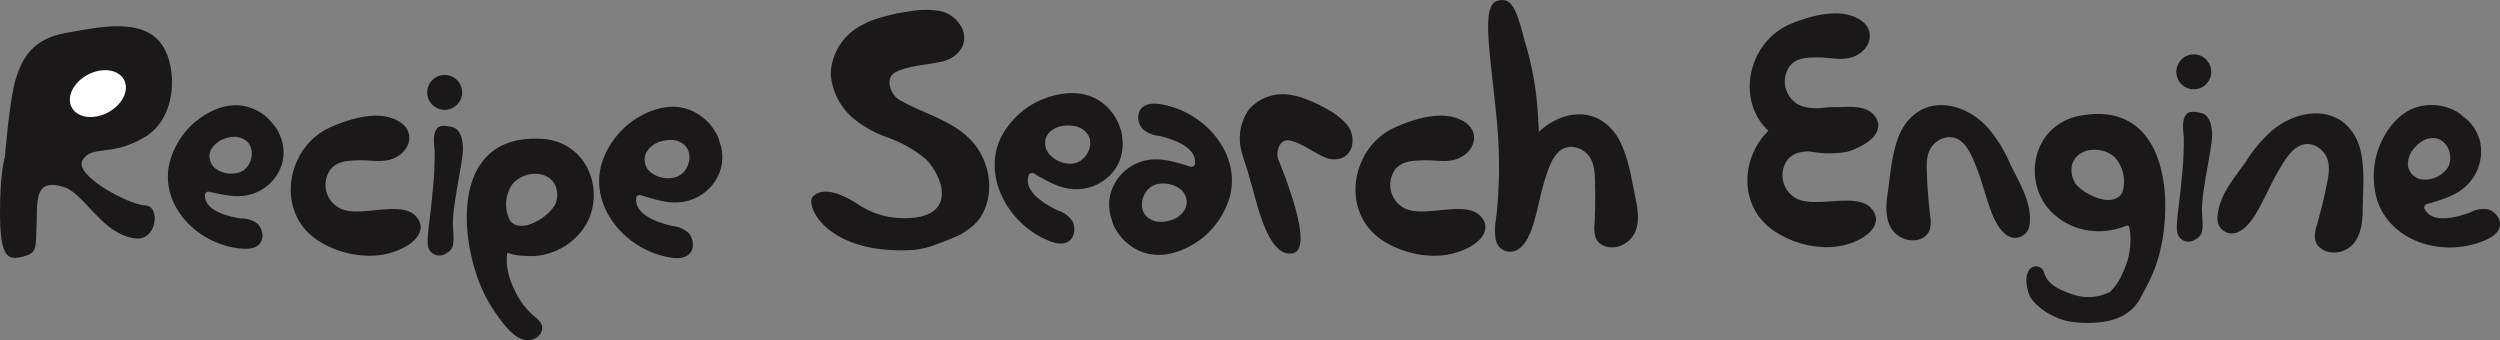 <svg xmlns="http://www.w3.org/2000/svg" viewBox="0 0 379.34 51.63"><rect x="0" y="0" width="379.34" height="51.63" fill="#808080" stroke="none"/><defs><style>.cls-1{fill:#1a1818;}.cls-2{fill:#fff;}</style></defs><title>samplelogo</title><g id="Layer_2" data-name="Layer 2"><path class="cls-1" d="M73.58,43.28c-2.23-2.66-8.28.14-11.45-1.22a4,4,0,0,1-1.58-6c1.08-1.3,2.66-1.3,4.25-1.37,1.94-.07,3.82.5,5.62-.43,2.3-1.15,3-4,.5-5.47-3-1.8-7.42-.43-10.3.86-5.9,2.52-8.06,10.44-4.1,15.33a9.63,9.63,0,0,0,2.81,2.3c3.38,1.94,8,2.59,11.59,1C73,47.46,75.38,45.44,73.58,43.28Z" transform="translate(-10.39 -10.37)"/><path class="cls-1" d="M294.81,27.91c-2.14-2.74-8.28-.13-11.4-1.6a4,4,0,0,1-1.38-6c1.12-1.26,2.71-1.21,4.29-1.23,1.95,0,3.8.63,5.63-.24,2.34-1.07,3.08-3.93.69-5.45-2.89-1.9-7.4-.68-10.32.52-6,2.32-8.41,10.16-4.61,15.19a9.63,9.63,0,0,0,2.73,2.4c3.32,2.06,7.9,2.86,11.55,1.39C294.09,32.06,296.54,30.13,294.81,27.91Z" transform="translate(-10.39 -10.37)"/><path class="cls-1" d="M294.46,42.14c-2.14-2.74-8.28-.13-11.4-1.6a4,4,0,0,1-1.38-6c1.12-1.26,2.71-1.21,4.29-1.23,1.95,0,3.8.63,5.63-.24,2.34-1.07,3.08-3.93.69-5.45-2.89-1.9-7.4-.68-10.32.52-6,2.32-8.41,10.16-4.61,15.19a9.63,9.63,0,0,0,2.73,2.4c3.32,2.06,7.9,2.86,11.55,1.39C293.74,46.3,296.18,44.36,294.46,42.14Z" transform="translate(-10.39 -10.37)"/><path class="cls-1" d="M235.14,43.28c-2.23-2.66-8.28.14-11.45-1.22a4,4,0,0,1-1.58-6c1.08-1.3,2.66-1.3,4.25-1.37,1.94-.07,3.82.5,5.62-.43,2.3-1.15,3-4,.5-5.47-3-1.8-7.42-.43-10.3.86-5.9,2.52-8.06,10.44-4.1,15.33a9.63,9.63,0,0,0,2.81,2.3c3.38,1.94,8,2.59,11.59,1C234.56,47.46,236.94,45.44,235.14,43.28Z" transform="translate(-10.39 -10.37)"/><path class="cls-1" d="M118.92,30.37a7.7,7.7,0,0,0-4.66-3.58c-2.88-.74-6,.48-8.41,2.33a12.64,12.64,0,0,0-4.23,6.3c-1.73,6.57,3.87,13.05,10.7,14.06,1.42.22,2.89-.1,3.18-1.6a2.8,2.8,0,0,0-.58-2.12,4.24,4.24,0,0,0-2.56-1.1c-2.07-.5-5.64-1.66-5.44-4.14a.42.42,0,0,1,.16-.41c.26-.27.67-.11.92,0,2.33.68,4.44,1.4,6.93.68a7.14,7.14,0,0,0,4.75-4.55,6.75,6.75,0,0,0-.13-4.42A4,4,0,0,0,118.92,30.37ZM110.16,32a5.65,5.65,0,0,1,1.92-.4,3.16,3.16,0,0,1,2.11.72c1.61,1.41.69,4.55-1.54,5a4.29,4.29,0,0,1-3.59-.85,2.49,2.49,0,0,1-.59-3A3.85,3.85,0,0,1,110.16,32Z" transform="translate(-10.39 -10.37)"/><path class="cls-1" d="M382.77,27.11a7.7,7.7,0,0,0-5.86-.42c-2.81,1-4.78,3.73-5.73,6.58a12.64,12.64,0,0,0-.05,7.58c2.18,6.43,10.43,8.75,16.68,5.82,1.3-.6,2.36-1.68,1.76-3.09a2.8,2.8,0,0,0-1.66-1.45,4.24,4.24,0,0,0-2.74.49c-2,.73-5.62,1.73-6.82-.45a.42.42,0,0,1-.09-.43c.07-.37.5-.46.77-.51,2.32-.72,4.48-1.29,6.15-3.26a7.14,7.14,0,0,0,1.45-6.41A6.75,6.75,0,0,0,384.07,28,4,4,0,0,0,382.77,27.11Zm-6.41,6.19a5.65,5.65,0,0,1,1.38-1.39,3.16,3.16,0,0,1,2.16-.57c2.13.29,3.09,3.42,1.48,5a4.29,4.29,0,0,1-3.46,1.27,2.49,2.49,0,0,1-2.17-2.21A3.85,3.85,0,0,1,376.35,33.29Z" transform="translate(-10.39 -10.37)"/><path class="cls-1" d="M180.36,29.81a7.7,7.7,0,0,0-3.77-4.51c-2.65-1.35-6-.84-8.72.45A12.64,12.64,0,0,0,162.38,31c-3.11,6,1,13.58,7.4,16,1.33.52,2.85.53,3.45-.88a2.8,2.8,0,0,0-.11-2.2,4.24,4.24,0,0,0-2.26-1.63c-1.92-.93-5.14-2.84-4.41-5.22a.42.42,0,0,1,.25-.37c.31-.21.68,0,.9.2,2.13,1.17,4,2.33,6.62,2.16a7.14,7.14,0,0,0,5.62-3.41,6.75,6.75,0,0,0,.83-4.34A4,4,0,0,0,180.36,29.81Zm-8.9-.31a5.65,5.65,0,0,1,2,0,3.16,3.16,0,0,1,1.91,1.16c1.27,1.73-.32,4.6-2.58,4.55a4.29,4.29,0,0,1-3.32-1.61,2.49,2.49,0,0,1,.09-3.1A3.85,3.85,0,0,1,171.46,29.5Z" transform="translate(-10.39 -10.37)"/><path class="cls-1" d="M179.74,45.25a7.7,7.7,0,0,0,4.66,3.58c2.88.74,6-.47,8.41-2.32A12.64,12.64,0,0,0,197,40.22c1.73-6.57-3.87-13.06-10.69-14.06-1.42-.22-2.89.1-3.18,1.6a2.8,2.8,0,0,0,.58,2.12,4.24,4.24,0,0,0,2.56,1.1c2.07.5,5.64,1.66,5.44,4.14a.42.42,0,0,1-.16.41c-.26.27-.67.11-.92,0-2.33-.68-4.44-1.4-6.93-.68A7.14,7.14,0,0,0,179,39.41a6.75,6.75,0,0,0,.13,4.42A4,4,0,0,0,179.74,45.25Zm8.76-1.62a5.65,5.65,0,0,1-1.92.4,3.16,3.16,0,0,1-2.11-.72c-1.61-1.41-.68-4.55,1.54-5a4.29,4.29,0,0,1,3.59.85,2.49,2.49,0,0,1,.58,3A3.85,3.85,0,0,1,188.5,43.64Z" transform="translate(-10.39 -10.37)"/><path class="cls-1" d="M52,29.43a7.34,7.34,0,0,0-4.72-3c-2.8-.47-5.7.95-7.8,2.9A12.05,12.05,0,0,0,36,35.63C34.9,42,40.75,47.72,47.32,48.11c1.36.1,2.74-.33,2.89-1.78a2.67,2.67,0,0,0-.73-2A4,4,0,0,0,47,43.52c-2-.3-5.49-1.11-5.51-3.49a.4.4,0,0,1,.12-.4c.23-.28.63-.16.87-.08,2.27.46,4.34,1,6.64.08a6.81,6.81,0,0,0,4.14-4.71,6.43,6.43,0,0,0-.48-4.19A3.84,3.84,0,0,0,52,29.43Zm-8.19,2.26a5.39,5.39,0,0,1,1.79-.54,3,3,0,0,1,2.06.51c1.65,1.21,1,4.27-1,4.88A4.09,4.09,0,0,1,43.17,36a2.38,2.38,0,0,1-.81-2.84A3.67,3.67,0,0,1,43.84,31.69Z" transform="translate(-10.39 -10.37)"/><path class="cls-1" d="M85.86,58.24l.29.42c1,1.31,2.62,3.53,4.65,3.32a2.33,2.33,0,0,0,1.62-1c.61-1.08,0-1.83-.8-2.48a11.15,11.15,0,0,1-2.35-2.65c-1.26-2-2.33-4.79-1.89-7.13a7.87,7.87,0,0,0,2.66.47A9.66,9.66,0,0,0,93,49a10,10,0,0,0,5.22-3.08c4.57-5,2-14-5.57-14.48C79.4,30.63,79.92,45,83.11,53.21A21.85,21.85,0,0,0,85.86,58.24Zm6.81-14.8c-1.46,1-3.28,1.67-4.54.78a2.06,2.06,0,0,1-.57-.84A5.47,5.47,0,0,1,88,38.51c1.46-2.11,5.36-2.57,6.62-.07a3.71,3.71,0,0,1,0,3A6.9,6.9,0,0,1,92.67,43.44Z" transform="translate(-10.39 -10.37)"/><path class="cls-1" d="M330.06,59.12a10,10,0,0,0,2.41-.83c2.35-1.35,2.7-2.82,3.5-4.2l.23-.45a21.85,21.85,0,0,0,2-5.36c2-8.61.6-22.88-12.38-20.31-7.4,1.51-8.76,10.8-3.55,15.1a10,10,0,0,0,5.59,2.34,9.66,9.66,0,0,0,2.94-.15,9.16,9.16,0,0,0,2.16-.62.38.38,0,0,1,.53.23,11.22,11.22,0,0,1-1,6.88,8.44,8.44,0,0,1-1.93,2.91,7.21,7.21,0,0,1-5.78.34c-3.75-1.21-4-2.67-4.29-3.42a1.25,1.25,0,0,0-2.25-.17c-.71,1.13-.24,2.93.08,3.75.46,1.17,3,3.46,6.17,4A16.61,16.61,0,0,0,330.06,59.12Zm-4.79-20.93,0-.06a3.7,3.7,0,0,1-.43-2.91c.91-2.64,4.83-2.72,6.57-.83a5.47,5.47,0,0,1,1.13,4.76,2.06,2.06,0,0,1-.45.91c-1.13,1.06-3,.68-4.61-.15A7,7,0,0,1,325.27,38.19Z" transform="translate(-10.39 -10.37)"/><path class="cls-1" d="M11.14,34.17s.69-8.89,1.66-11.88,2.42-6,7.61-6.93S32.14,13,35,17.21c2.26,3.31,2.39,11-2.7,14s-7.92,1.11-9.37,3.43,7.06,6.82,9.48,6.9,1.79,5.45-1.53,5c-5.1-.66-7.61-6.82-10.85-7.81-4.57-1.4-3.93,2.32-4.09,5.79s.17,4.23-2.1,4.79-3.42.19-3.45-6.52C10.37,36.4,11.14,34.17,11.14,34.17Z" transform="translate(-10.39 -10.37)"/><ellipse class="cls-2" cx="25.24" cy="24.57" rx="4.49" ry="3.25" transform="translate(-18.91 4.15) rotate(-27.65)"/><circle class="cls-1" cx="332.88" cy="10.9" r="2.65"/><path class="cls-1" d="M344.57,27.57s-1.67-.52-2.28,0c-.86.72-.67,2.24-.54,3.55a49.32,49.32,0,0,1-.34,6.47c-.22,3.14-.93,6.8-.66,8a1.73,1.73,0,0,0,2.65,1.17c1.29-.67,1.29-1.33,1.12-4.17s1.53-9.65,1.53-11.75C346.05,30.18,345.93,28,344.57,27.57Z" transform="translate(-10.39 -10.37)"/><circle class="cls-1" cx="67.47" cy="14.02" r="2.65"/><path class="cls-1" d="M79.16,29.7s-1.67-.52-2.28,0c-.86.72-.67,2.24-.54,3.55A49.32,49.32,0,0,1,76,39.72c-.22,3.14-.93,6.8-.66,8A1.73,1.73,0,0,0,78,48.86c1.29-.67,1.29-1.33,1.12-4.17S80.64,35,80.64,32.94C80.64,32.3,80.52,30.13,79.16,29.7Z" transform="translate(-10.39 -10.37)"/><path class="cls-1" d="M148.42,48.33a12.56,12.56,0,0,0,3.89-.82c3.28-1.23,4-1.5,5.55-2.75,2.56-2,3.6-6.57,1.52-10.74-2.46-5-8.23-6-12.46-8.47-1.48-.84-2.4-3.47-.47-4.32,2.23-1,4.83-1,7.15-1.59,2-.54,3.77-2.39,2.84-4.82a4.78,4.78,0,0,0-3.52-2.8,13.63,13.63,0,0,0-4.5.07,30.31,30.31,0,0,0-5.51,1.29,10.26,10.26,0,0,0-1.37.61l-.38.19a8.67,8.67,0,0,0-4.72,7.37,9.75,9.75,0,0,0,3.7,7A17.45,17.45,0,0,0,145,31.2,19.27,19.27,0,0,1,151,34.63c3,3.33,4.37,9.28-4.23,8.82a12.26,12.26,0,0,1-6.06-2c-2.05-1.35-5.28-3-7-1.23C132.57,41.48,135.65,48.85,148.42,48.33Z" transform="translate(-10.39 -10.37)"/><path class="cls-1" d="M298.74,30.47c-1.36,3-1.51,6.62-2,9.78-.27,2.17-.19,4.84,2,6.08,1.55.91,3.81.61,4.45-1.06a4.55,4.55,0,0,0,.06-2.2c-.17-1.72-.34-3.37-.44-5.09,0-1.56-.29-3.22.31-4.67A3.51,3.51,0,0,1,306,31.19c2.61-.17,3.65,3,4.39,4.84.94,2.44,1.49,5,2.51,7.34.55,1.19,1.59,3,3.12,3.08a2.21,2.21,0,0,0,1.91-.87,2.72,2.72,0,0,0,.46-1.48c.22-3.21-1.61-6-3-8.89a21.12,21.12,0,0,0-2.9-4.89c-2.33-3-6.83-5.23-10.61-3.26a7.53,7.53,0,0,0-3.13,3.41Z" transform="translate(-10.39 -10.37)"/><path class="cls-1" d="M368.44,32.74a7.53,7.53,0,0,0-2.55-3.86c-3.42-2.55-8.23-1-11,1.53a21.12,21.12,0,0,0-3.64,4.37c-1.82,2.62-4.08,5.1-4.37,8.3a2.72,2.72,0,0,0,.22,1.53,2.21,2.21,0,0,0,1.75,1.17c1.53.15,2.84-1.46,3.57-2.55,1.38-2.18,2.33-4.59,3.64-6.85,1-1.68,2.55-4.66,5.1-4.08a3.51,3.51,0,0,1,2.48,2.55c.36,1.53-.15,3.13-.44,4.66s-.8,3.28-1.24,5a4.55,4.55,0,0,0-.29,2.18c.36,1.75,2.55,2.4,4.22,1.75,2.4-.87,2.91-3.5,3-5.68,0-3.2.44-6.85-.44-10Z" transform="translate(-10.39 -10.37)"/><path class="cls-1" d="M206.57,48.79c3.08-.65-.78-10.63-2.19-14.19-.5-1.24.22-3.31,1.82-2.89,1.88.46,3.45,1.78,5.18,2.52,1.51.65,3.49.38,4.11-1.58a3.76,3.76,0,0,0-.79-3.45A10.73,10.73,0,0,0,211.89,27,22.64,22.64,0,0,0,207.36,25c-.34-.08-.62-.11-1-.2A6.82,6.82,0,0,0,199.88,27a7.67,7.67,0,0,0-1.16,6.13c.34,1.42,1,3,1.42,4.8C200.88,39.89,202.55,49.64,206.57,48.79Z" transform="translate(-10.39 -10.37)"/><path class="cls-1" d="M256,31.46a7.53,7.53,0,0,0-3.35-3.19c-3.91-1.72-8.25.85-10.38,3.95a21.12,21.12,0,0,0-2.57,5.07c-1.19,3-2.84,5.88-2.4,9.07a2.72,2.72,0,0,0,.55,1.44,2.21,2.21,0,0,0,2,.74c1.52-.2,2.44-2.05,2.91-3.28.86-2.44,1.25-5,2-7.49.62-1.86,1.44-5.11,4.06-5.12a3.51,3.51,0,0,1,3,1.93c.7,1.41.56,3.08.62,4.64,0,1.71,0,3.37-.1,5.1a4.55,4.55,0,0,0,.2,2.19c.75,1.62,3,1.77,4.51.76,2.15-1.39,2.06-4.06,1.64-6.2C258,38,257.59,34.31,256,31.46Z" transform="translate(-10.39 -10.37)"/><path class="cls-1" d="M237.73,45.25a2.2,2.2,0,0,1-.34-1.48,73,73,0,0,0,.09-15.41c-.91-9.54-2.37-17,0-17.82s3.06,1.46,4.29,6.15a46.54,46.54,0,0,1,2,11.67c.21,3.4.36,5.69.42,6.53a2.18,2.18,0,0,1-.07.71l-2.41,9a2.2,2.2,0,0,1-4,.64Z" transform="translate(-10.39 -10.37)"/></g></svg>